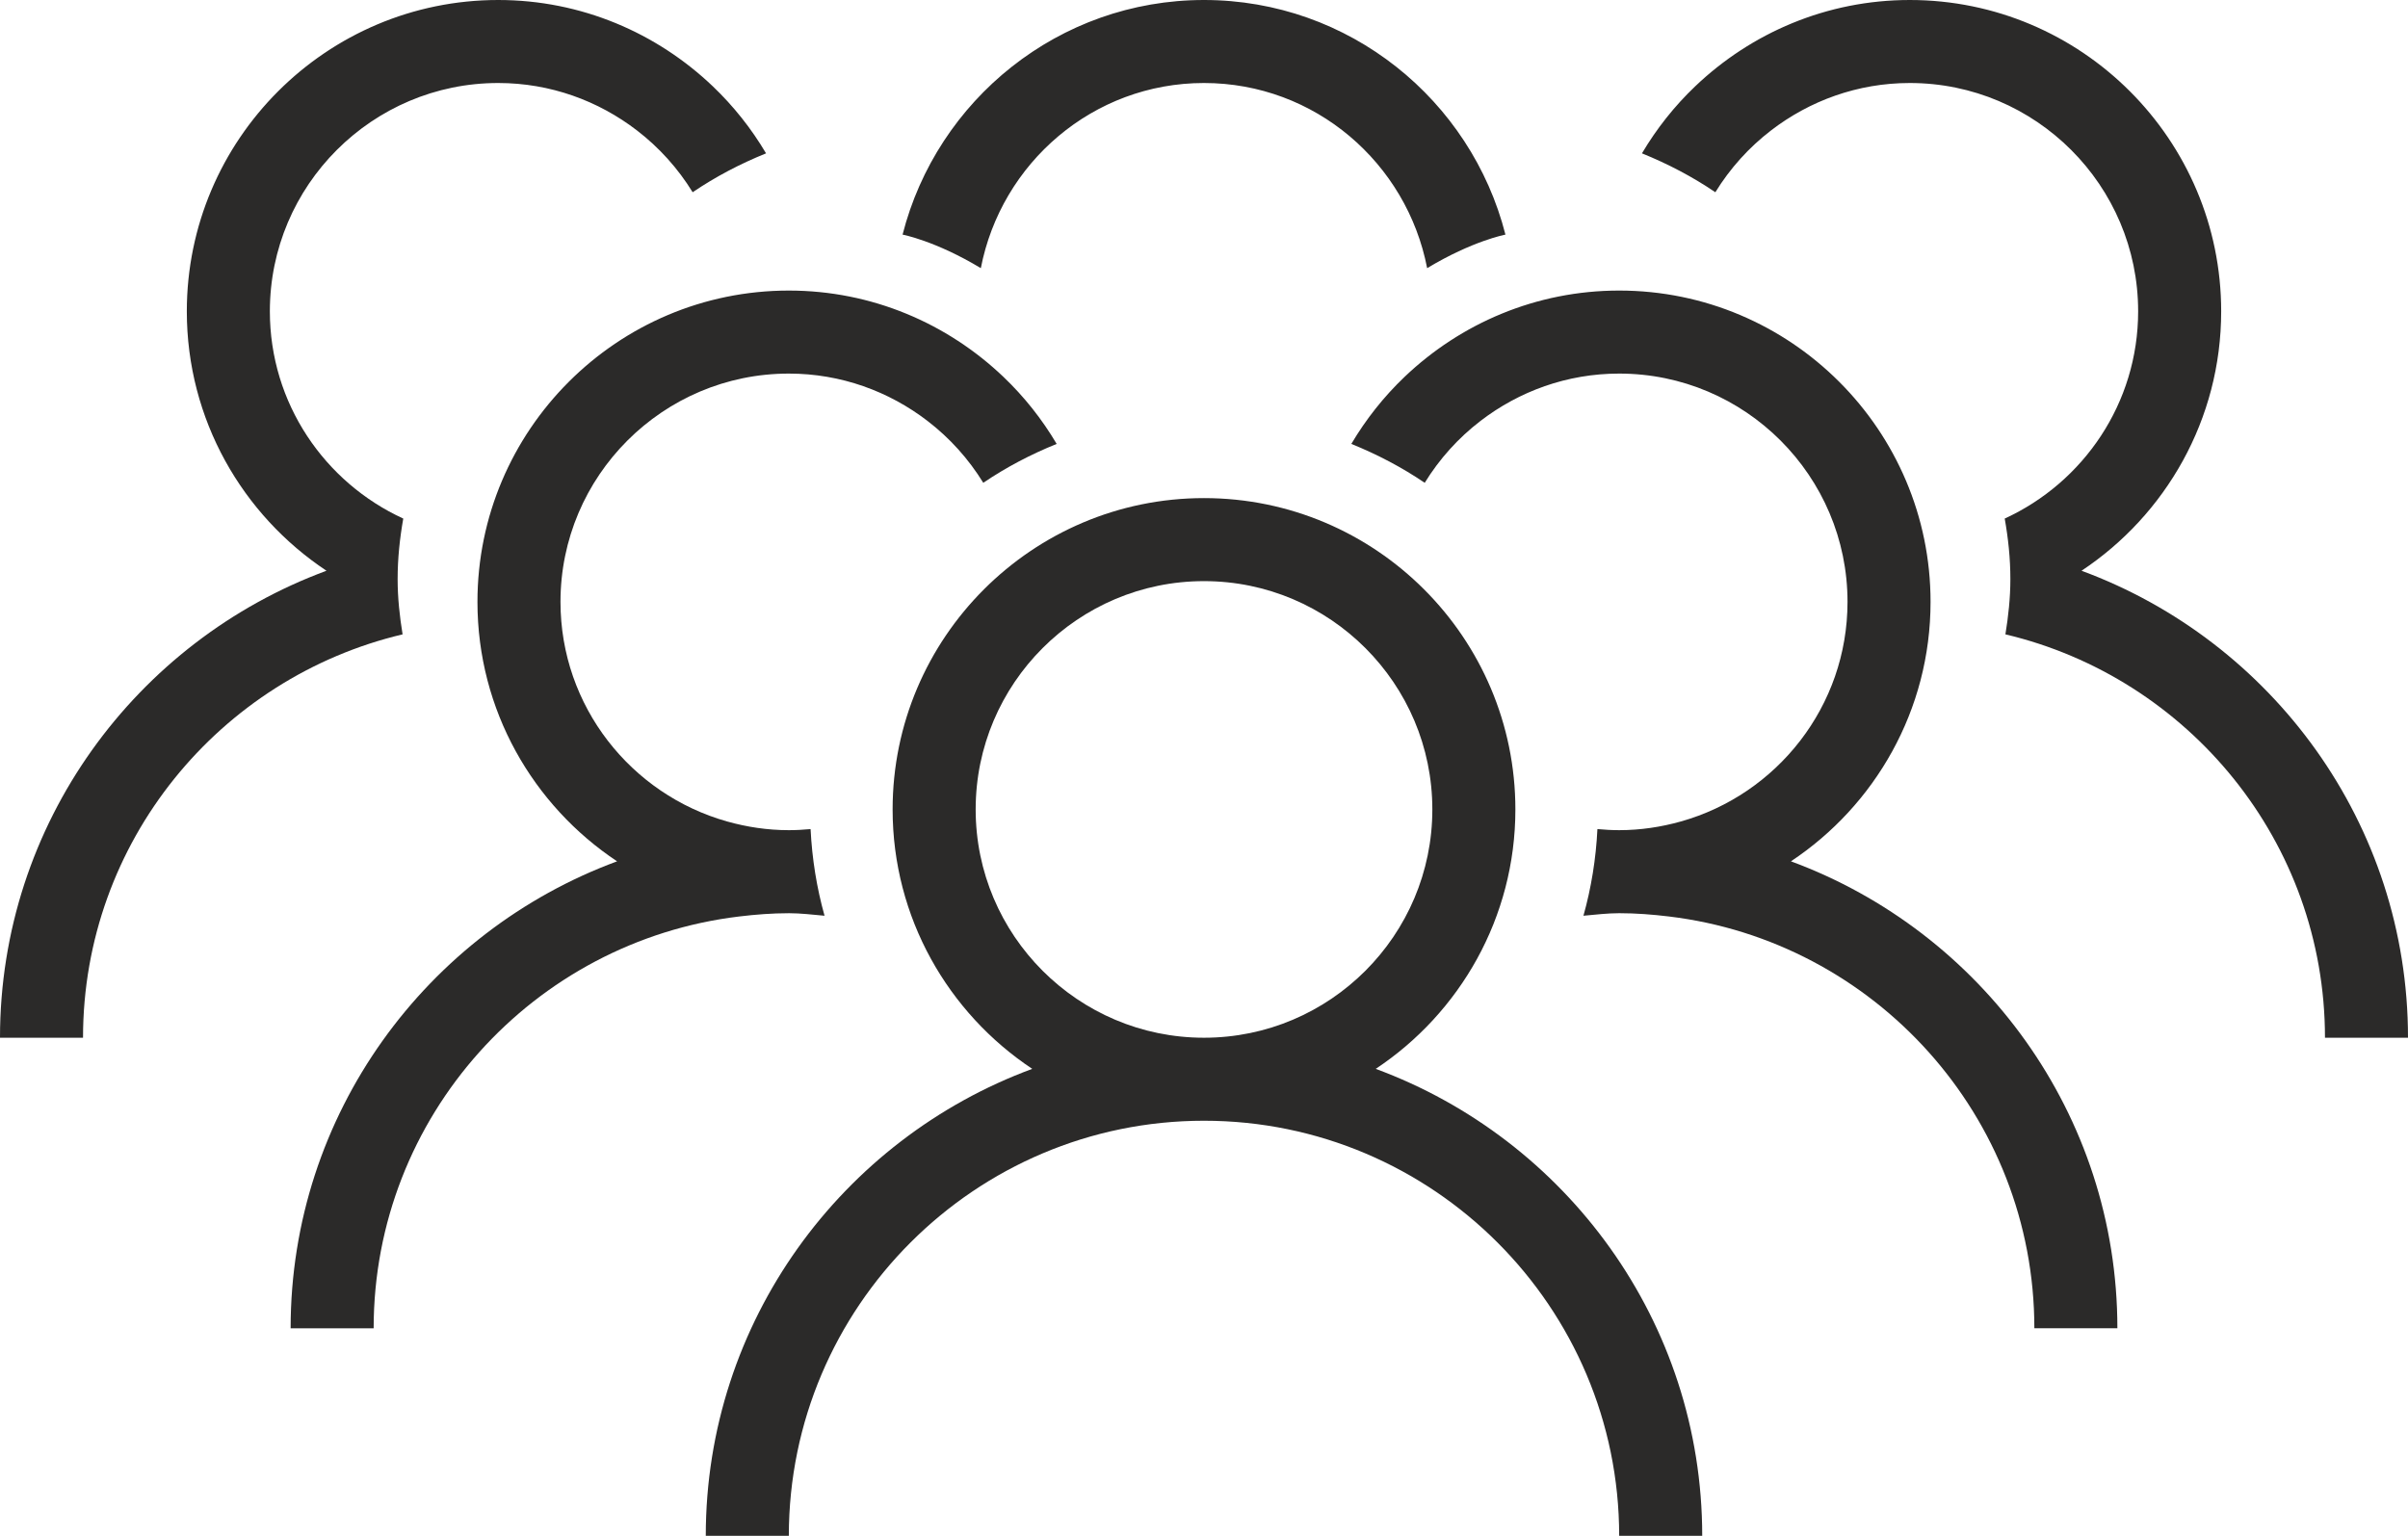 <svg xmlns="http://www.w3.org/2000/svg" xml:space="preserve" width="196.106" height="125.103" viewBox="0 0 3020.51 1926.89" shape-rendering="geometricPrecision" text-rendering="geometricPrecision" image-rendering="optimizeQuality" fill-rule="evenodd" clip-rule="evenodd"><defs><style>.fil0{fill:#2b2a29;fill-rule:nonzero}</style></defs><g id="Слой_x0020_1"><path class="fil0" d="M1510.26 1301.95c-157.93 0-286.42-128.5-286.42-286.44 0-157.93 128.5-286.42 286.42-286.42 157.95 0 286.42 128.5 286.42 286.42 0 157.95-128.48 286.44-286.42 286.44zm215.4 39.06c105.46-70.01 175.18-189.71 175.18-325.5 0-215.39-175.22-390.59-390.58-390.59-215.39 0-390.59 175.2-390.59 390.59 0 135.79 69.72 255.49 175.15 325.5-238.6 88.04-409.52 317.06-409.52 585.87h104.18c0-287.16 233.61-520.79 520.77-520.79 287.18 0 520.79 233.62 520.79 520.79h104.16c0-268.81-170.92-497.83-409.54-585.87z"/><path class="fil0" d="M2246.47 1080.63c105.44-70.03 175.15-189.71 175.15-325.5 0-215.39-175.19-390.59-390.58-390.59-104.35 0-199.04 41.36-269.18 108.25-25.98 24.77-48.4 53.07-66.81 84.14 32.49 13.14 63.42 29.36 92.07 48.79 18.42-29.96 42.1-56.25 69.91-77.59 48.28-37.11 108.51-59.44 174.01-59.44 157.92 0 286.42 128.48 286.42 286.42 0 131.1-88.65 241.66-209.08 275.52-24.64 6.92-50.52 10.9-77.34 10.9-9.22 0-18.3-.54-27.3-1.37-1.85 37.5-7.76 73.87-17.54 108.72 14.89-1.27 29.6-3.18 44.84-3.18 21.15 0 41.89 1.64 62.39 4.11 257.79 30.96 458.39 250.65 458.39 516.65h104.14c0-268.78-170.9-497.8-409.5-585.85zM989.49 1145.71c15.2 0 29.92 1.91 44.79 3.18-9.77-34.85-15.65-71.22-17.52-108.72-8.99.84-18.07 1.37-27.27 1.37-26.84 0-52.72-3.98-77.36-10.9-120.43-33.86-209.08-144.42-209.08-275.52 0-157.95 128.48-286.42 286.44-286.42 65.45 0 125.71 22.33 173.99 59.44 27.8 21.34 51.48 47.62 69.9 77.59 28.65-19.43 59.58-35.66 92.07-48.79-18.38-31.07-40.83-59.37-66.82-84.14-70.14-66.89-164.81-108.25-269.13-108.25-215.41 0-390.6 175.2-390.6 390.59 0 135.79 69.74 255.48 175.15 325.5-238.59 88.04-409.5 317.07-409.5 585.85h104.14c0-266.01 200.6-485.69 458.42-516.65 20.5-2.47 41.22-4.11 62.39-4.11z"/><path class="fil0" d="M2611.01 716.07c105.44-70.01 175.16-189.7 175.16-325.48C2786.17 175.2 2610.97 0 2395.58 0c-104.35 0-199.02 41.36-269.15 108.25-26 24.76-48.42 53.09-66.82 84.14 32.49 13.14 63.41 29.37 92.07 48.79 18.42-29.96 42.1-56.25 69.9-77.59 48.28-37.11 108.52-59.45 174.01-59.45 157.93 0 286.42 128.5 286.42 286.45 0 115.41-68.76 214.75-167.37 260.01 4.4 24.71 7.1 49.98 7.1 75.92 0 23.68-2.54 46.7-6.22 69.35 229.42 54.36 400.85 260.26 400.85 506.08h104.14c0-268.8-170.9-497.83-409.5-585.89zM498.77 726.52c0-25.94 2.71-51.22 7.08-75.92C407.25 605.34 338.5 506 338.5 390.59c0-157.95 128.48-286.45 286.42-286.45 65.47 0 125.71 22.34 174.01 59.45 27.79 21.34 51.48 47.62 69.91 77.59 28.65-19.43 59.58-35.65 92.07-48.79-18.38-31.05-40.85-59.37-66.83-84.14C823.95 41.36 729.28 0 624.93 0 409.56 0 234.34 175.19 234.34 390.59c0 135.78 69.72 255.47 175.18 325.48C170.91 804.13 0 1033.16 0 1301.96h104.14c0-245.82 171.42-451.72 400.85-506.08-3.68-22.65-6.22-45.67-6.22-69.35zM1510.26 104.14c139.25 0 254.38 100.38 279.91 232.29 57.03-34.38 98.19-42.08 98.19-42.08C1845.33 125.44 1692.38 0 1510.26 0c-182.12 0-335.06 125.43-378.1 294.35 0 0 41.15 7.7 98.16 42.08 25.55-131.91 140.68-232.29 279.94-232.29z"/></g></svg>
